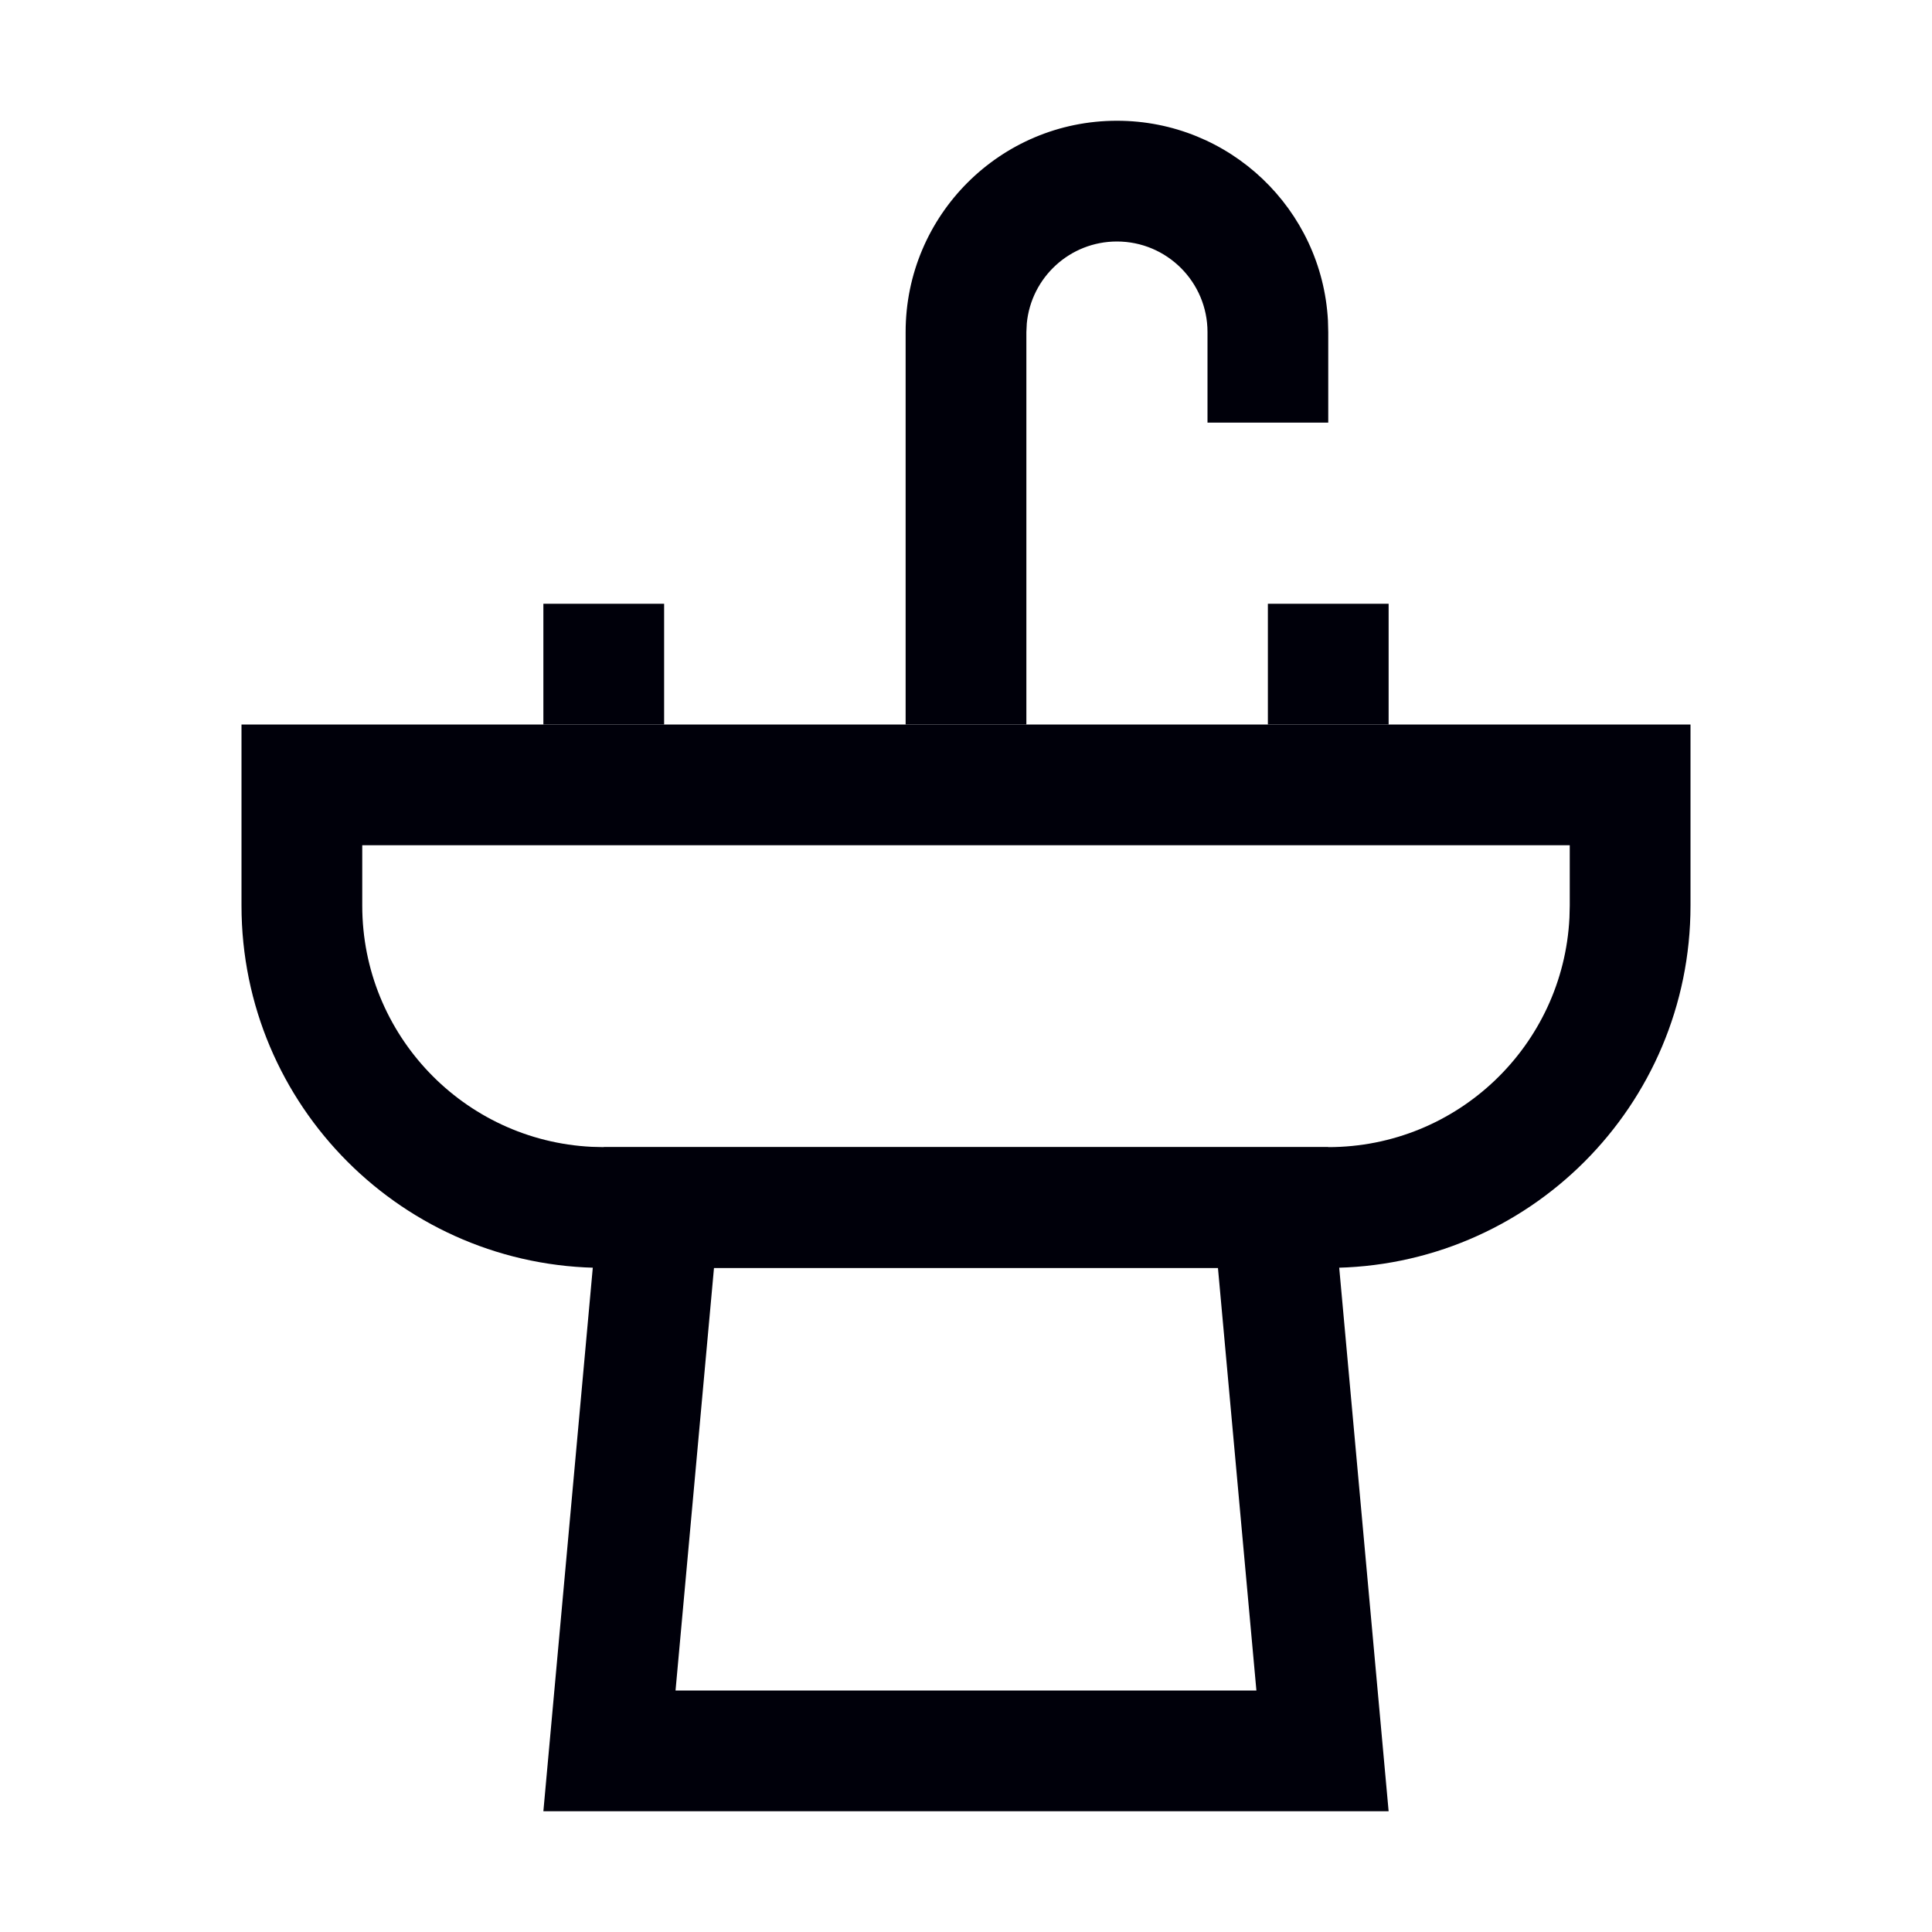 <svg width="32" height="32" viewBox="0 0 32 32" fill="none" xmlns="http://www.w3.org/2000/svg">
<path fill-rule="evenodd" clip-rule="evenodd" d="M18.5 2C20.369 2 21.895 3.464 21.995 5.308L22 5.5V7H20V5.5C20 4.672 19.328 4 18.5 4C17.72 4 17.08 4.595 17.007 5.356L17 5.5V12H15V5.5C15 3.567 16.567 2 18.5 2ZM23 10V12H21V10H23ZM11 10V12H9V10H11Z" fill="#00000A"/>
<path d="M22 19L23 30H9L10 19H22ZM20.173 21H11.826L11.189 28H20.81L20.173 21Z" fill="#00000A"/>
<path d="M28 12V15C28 18.314 25.314 21 22 21H10C6.686 21 4 18.314 4 15V12H28ZM26 14H6V15C6 17.142 7.684 18.891 9.8 18.995L10 19H22C24.142 19 25.891 17.316 25.995 15.2L26 15V14Z" fill="#00000A"/>
</svg>
